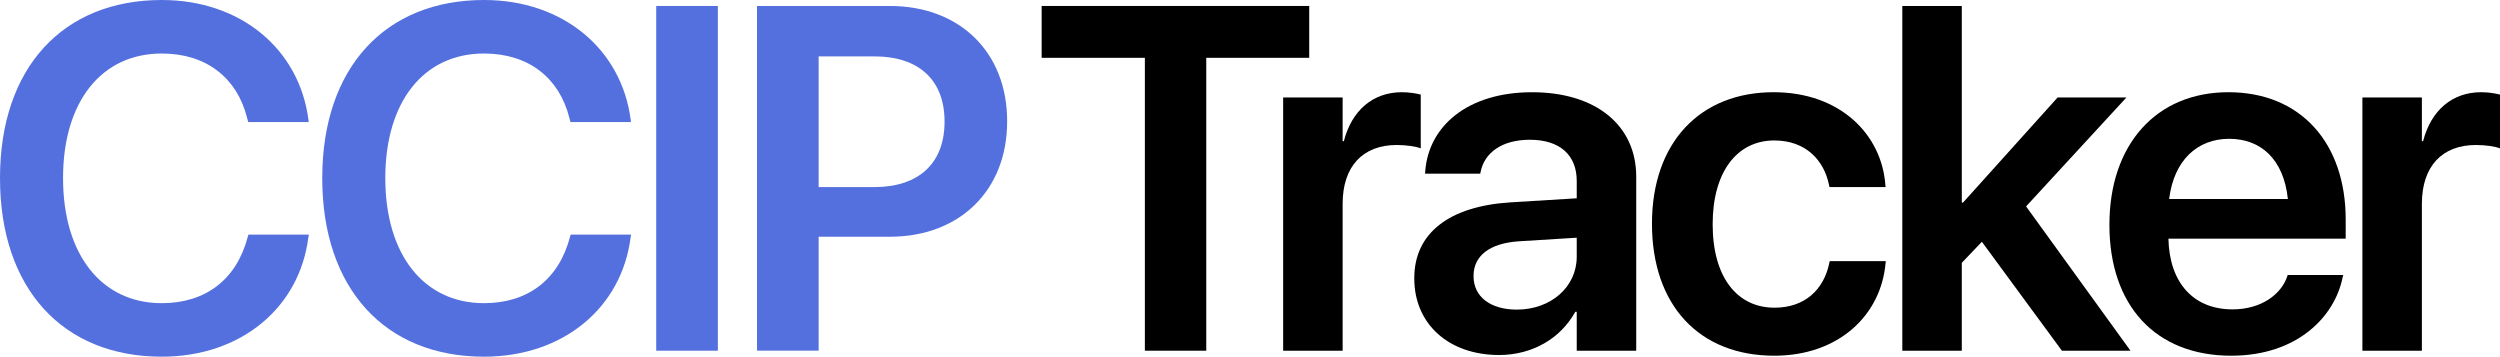 <?xml version="1.0" encoding="UTF-8"?>
<svg id="Layer_1" data-name="Layer 1" xmlns="http://www.w3.org/2000/svg" viewBox="0 0 1477.25 210.76">
  <defs>
    <style>
      .cls-1 {
        fill: #5470de;
      }
    </style>
  </defs>
  <g>
    <path class="cls-1" d="M0,105.31v-.14C0,40.09,37.13,0,95.57,0c46.87,0,81.31,29.22,86.68,70.72l.14,1.41h-35.72l-.71-2.68c-5.93-23.29-23.86-37.83-50.4-37.83-35.57,0-58.3,28.37-58.3,73.55v.14c0,45.32,22.87,73.83,58.3,73.83,25.97,0,44.19-13.98,50.82-39.1l.42-1.41h35.72l-.28,1.41c-5.22,41.79-39.81,70.72-86.68,70.72C36.99,210.76,0,170.39,0,105.31Z"/>
    <path class="cls-1" d="M190.42,105.31v-.14C190.42,40.09,227.55,0,285.99,0c46.87,0,81.31,29.22,86.68,70.72l.14,1.41h-35.72l-.71-2.68c-5.93-23.29-23.86-37.83-50.4-37.83-35.57,0-58.3,28.37-58.3,73.55v.14c0,45.32,22.87,73.83,58.3,73.83,25.97,0,44.19-13.98,50.82-39.1l.42-1.41h35.72l-.28,1.41c-5.22,41.79-39.81,70.72-86.68,70.72-58.58,0-95.57-40.37-95.57-105.45Z"/>
    <path class="cls-1" d="M387.76,3.53h36.42v203.7h-36.42V3.53Z"/>
    <path class="cls-1" d="M447.32,3.53h78.49c41.22,0,69.31,27.24,69.31,68.04v.28c0,40.66-28.09,68.04-69.31,68.04h-42.07v67.34h-36.42V3.53ZM483.74,33.32v77.22h33.03c26.12,0,41.36-14.12,41.36-38.54v-.28c0-24.42-15.25-38.4-41.36-38.4h-33.03Z"/>
  </g>
  <g>
    <path d="M676.49,34.16h-60.98V3.53h158.11v30.63h-60.84v173.07h-36.28V34.16Z"/>
    <path d="M758.21,57.6h35.15v25.83h.71c4.66-18.07,17.08-28.94,34.3-28.94,4.38,0,8.47.71,11.15,1.41v31.76c-2.96-1.13-8.33-1.98-14.26-1.98-19.9,0-31.9,12.56-31.9,34.73v86.82h-35.15V57.6Z"/>
    <path d="M835.7,164.6v-.28c0-26.54,20.61-42.49,56.89-44.75l39.1-2.4v-10.31c0-15.11-9.88-24.28-27.67-24.28-16.66,0-26.82,7.76-29.08,18.78l-.28,1.27h-32.61l.14-1.69c2.12-26.54,25.13-46.44,63.1-46.44s61.55,19.76,61.55,49.83v102.91h-35.15v-23.01h-.85c-8.61,15.67-25.27,25.55-45.03,25.55-29.93,0-50.11-18.49-50.11-45.17ZM896.26,182.95c20.19,0,35.43-13.41,35.43-31.2v-11.29l-34.16,2.12c-17.36,1.13-26.82,8.61-26.82,20.47v.14c0,12.28,10.17,19.76,25.55,19.76Z"/>
    <path d="M976.15,132.27v-.14c0-47.71,28.23-77.64,71.85-77.64,39.38,0,63.95,24.99,66.07,54.91l.14,1.13h-33.17l-.28-1.27c-2.96-14.54-13.69-26.26-32.33-26.26-22.16,0-36.42,18.78-36.42,49.41v.14c0,31.2,14.4,49.27,36.56,49.27,17.79,0,29.08-10.59,32.33-26.26l.28-1.27h33.17l-.14.99c-2.68,31.2-27.95,54.91-65.78,54.91-44.47,0-72.28-29.93-72.28-77.92Z"/>
    <path d="M1124.08,3.53h35.15v116.18h.71l55.9-62.11h40.66l-59.29,64.37,61.69,85.26h-40.52l-47.29-64.37-11.86,12.42v51.95h-35.15V3.53Z"/>
    <path d="M1246.46,132.84v-.14c0-47.15,27.53-78.21,70.3-78.21s69.31,30.07,69.31,75.24v11.29h-104.75c.57,26.26,14.96,41.79,37.83,41.79,17.51,0,28.94-9.32,32.33-19.34l.28-.99h32.89l-.42,1.55c-4.66,23.01-26.68,46.16-65.78,46.16-44.89,0-72-29.79-72-77.36ZM1281.75,117.59h70.16c-2.54-23.72-16.09-35.57-34.73-35.57s-32.61,12.56-35.43,35.57Z"/>
    <path d="M1395.94,57.6h35.15v25.83h.71c4.66-18.07,17.08-28.94,34.3-28.94,4.37,0,8.47.71,11.15,1.41v31.76c-2.96-1.13-8.33-1.98-14.26-1.98-19.9,0-31.9,12.56-31.9,34.73v86.82h-35.15V57.6Z"/>
  </g>
</svg>